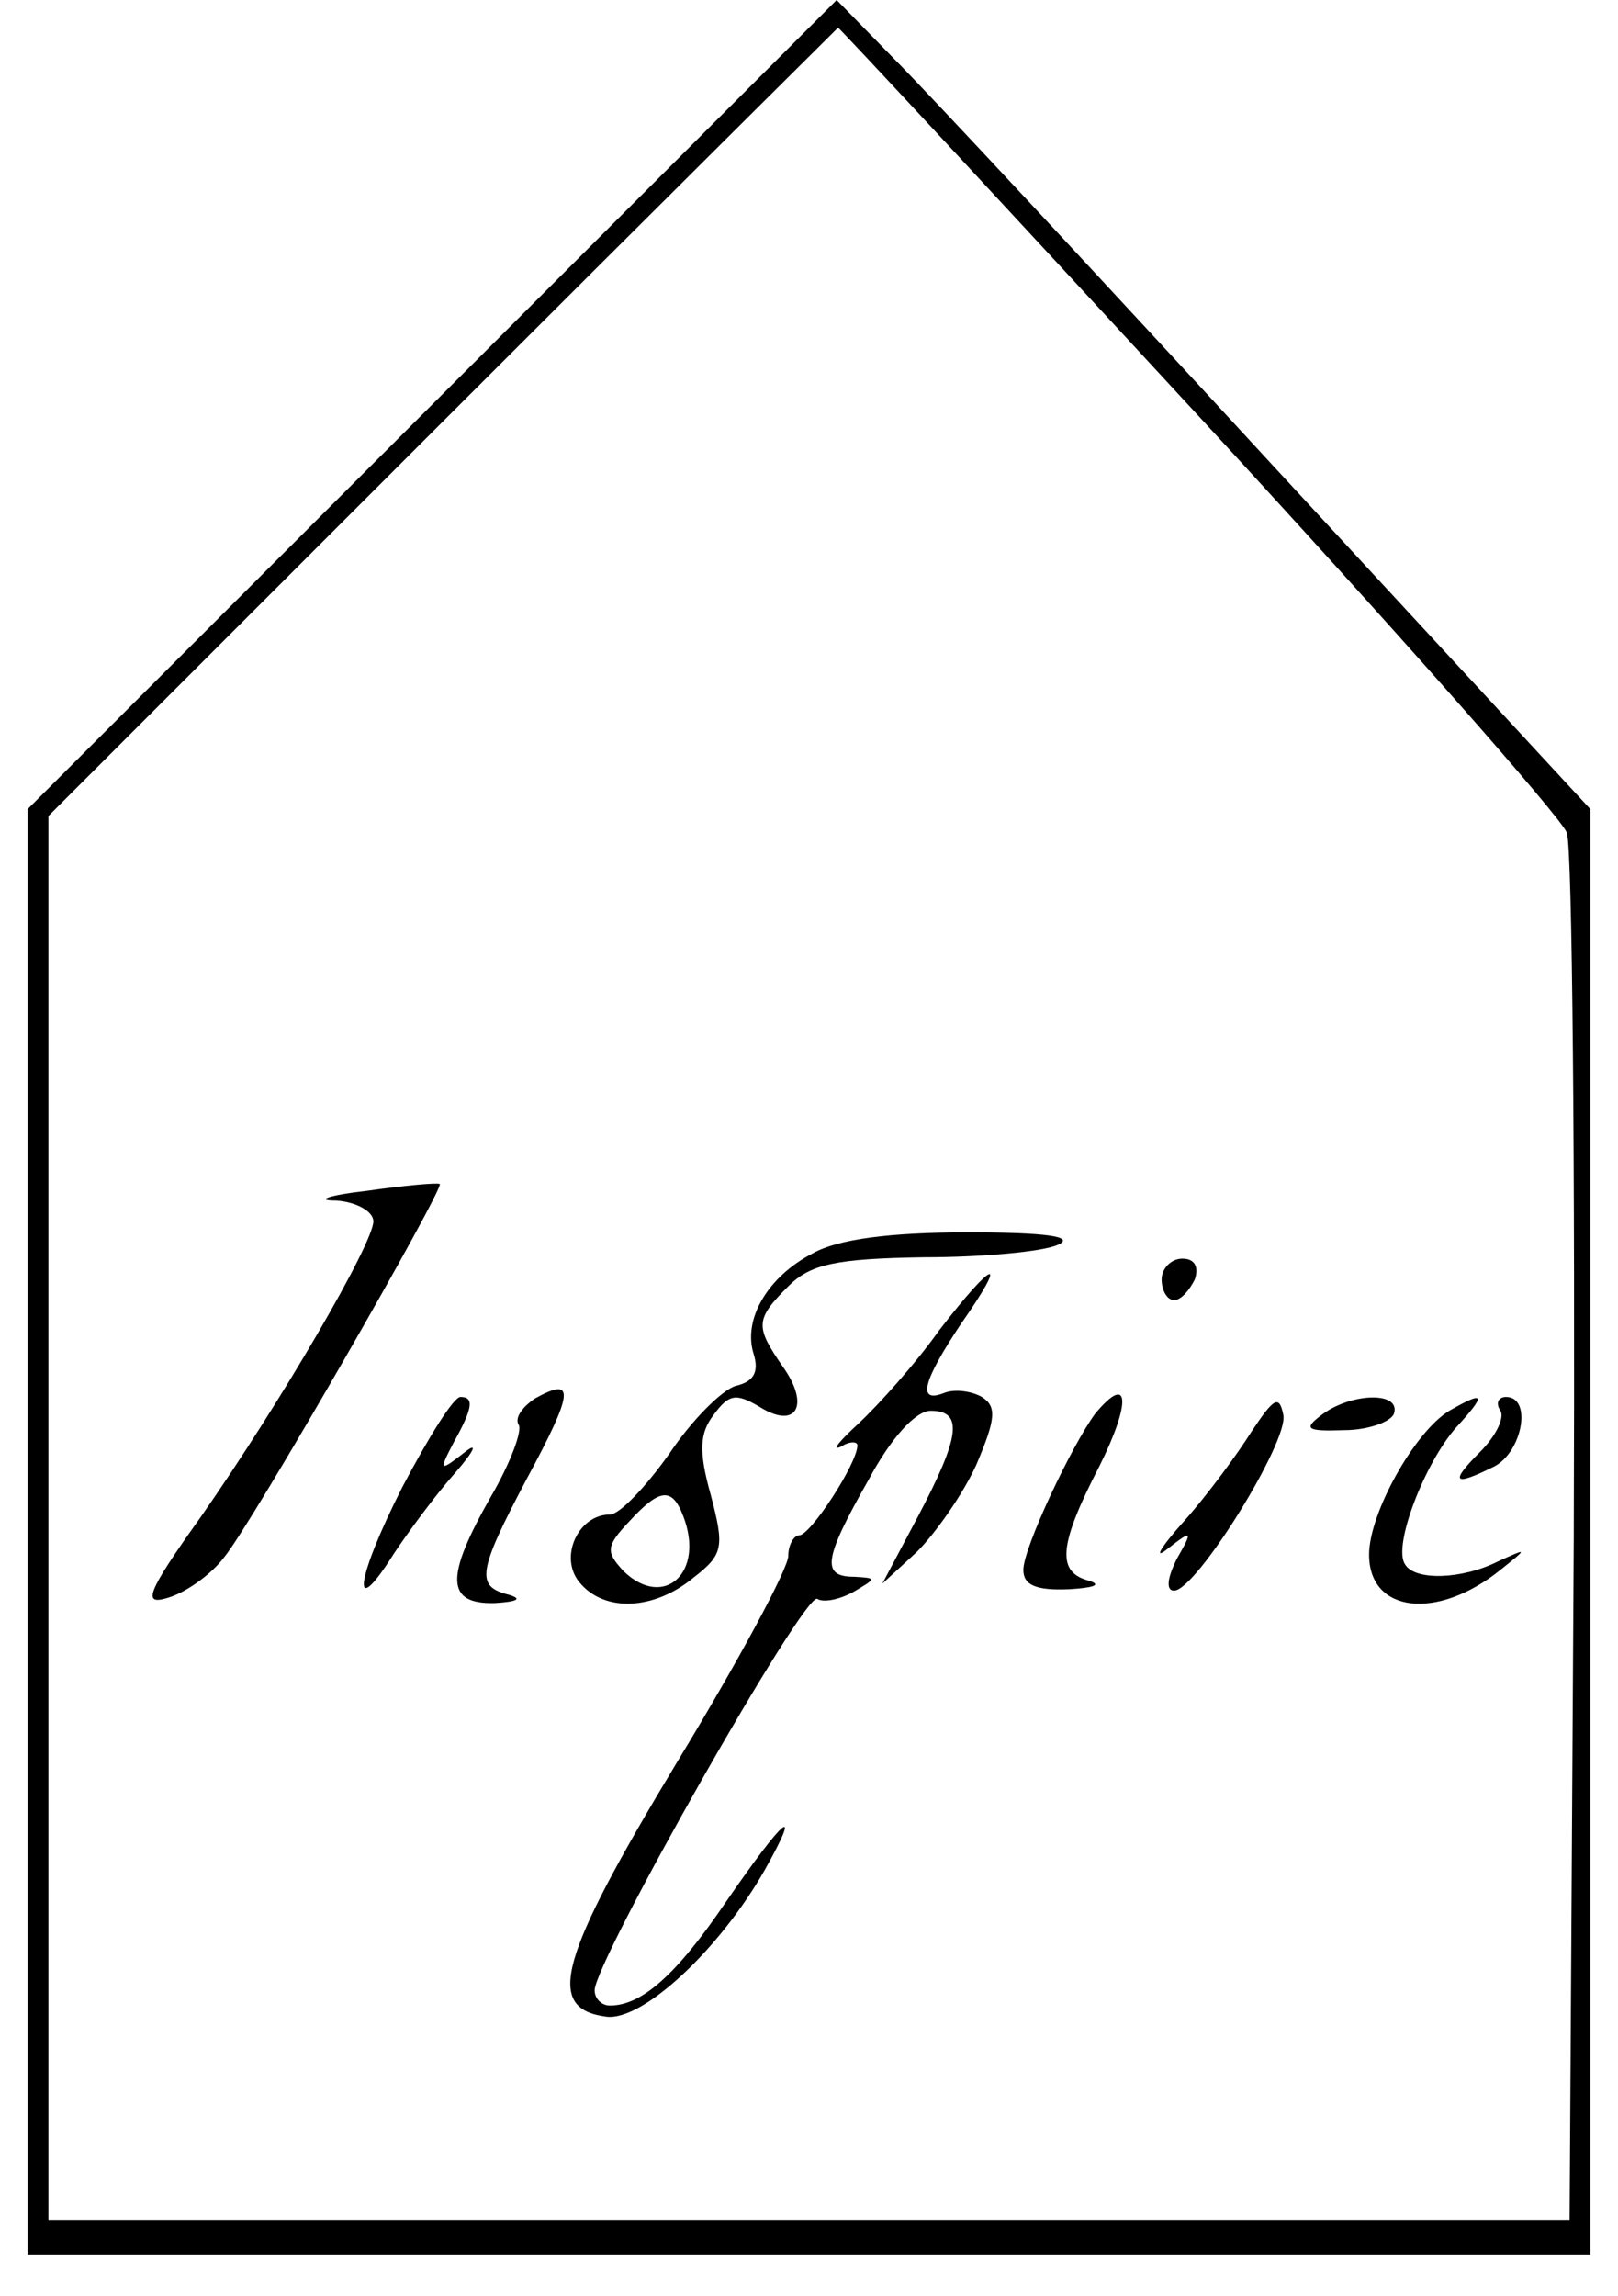 <?xml version="1.0" standalone="no"?>
<!DOCTYPE svg PUBLIC "-//W3C//DTD SVG 20010904//EN"
 "http://www.w3.org/TR/2001/REC-SVG-20010904/DTD/svg10.dtd">
<svg version="1.0" xmlns="http://www.w3.org/2000/svg"
 width="117pt" height="166pt" viewBox="0 0 117 166"
 preserveAspectRatio="xMidYMid meet">

<g transform="translate(0,166) scale(0.1,-0.1)"
fill="#000000" stroke="none">
<path d="M312 1367 l-292 -292 0 -523 0 -522 565 0 565 0 0 523 0 522 -231
250 c-127 138 -249 269 -272 292 l-42 43 -293 -293z m554 -7 c143 -155 262
-290 267 -302 4 -11 6 -241 5 -512 l-3 -491 -550 0 -550 0 0 507 0 508 285
285 c157 157 286 285 286 285 1 0 118 -126 260 -280z"/>
<path d="M265 799 c-27 -3 -38 -7 -22 -7 15 -1 27 -8 27 -15 0 -16 -67 -131
-125 -214 -40 -56 -42 -64 -23 -58 13 4 31 17 40 29 20 24 160 268 156 270 -2
1 -25 -1 -53 -5z"/>
<path d="M588 754 c-33 -17 -51 -48 -43 -73 4 -13 0 -20 -13 -23 -10 -3 -32
-25 -48 -49 -17 -24 -36 -44 -43 -44 -23 0 -37 -31 -22 -49 18 -22 54 -20 82
3 22 17 23 22 13 60 -9 32 -8 45 2 58 11 15 16 16 33 6 27 -17 37 1 17 29 -20
29 -20 34 4 58 16 16 34 20 98 21 42 0 86 4 97 9 13 6 -9 9 -65 9 -57 0 -94
-5 -112 -15z m-94 -190 c16 -41 -14 -68 -43 -40 -13 14 -13 18 4 36 22 24 31
25 39 4z"/>
<path d="M840 735 c0 -8 4 -15 9 -15 5 0 11 7 15 15 3 9 0 15 -9 15 -8 0 -15
-7 -15 -15z"/>
<path d="M679 698 c-17 -24 -44 -54 -58 -67 -14 -13 -20 -20 -13 -17 6 4 12 4
12 1 0 -13 -34 -65 -42 -65 -4 0 -8 -7 -8 -15 0 -9 -36 -76 -81 -150 -85 -141
-95 -177 -51 -183 26 -4 82 48 115 106 28 50 14 38 -28 -23 -36 -53 -61 -75
-84 -75 -6 0 -11 5 -11 11 0 21 152 289 161 283 5 -3 17 0 26 5 17 10 17 10 1
11 -24 0 -23 12 10 70 16 30 34 50 45 50 24 0 21 -19 -9 -76 l-26 -49 25 23
c13 13 33 41 43 63 14 33 15 42 4 49 -7 4 -19 6 -27 3 -20 -8 -16 8 12 50 35
50 24 47 -16 -5z"/>
<path d="M387 649 c-9 -6 -15 -14 -12 -19 3 -4 -6 -28 -20 -52 -33 -58 -33
-78 3 -77 16 1 20 3 10 6 -24 6 -23 16 13 84 34 63 35 74 6 58z"/>
<path d="M291 585 c-34 -67 -38 -99 -6 -48 10 15 29 41 44 58 14 16 17 23 7
15 -18 -14 -19 -14 -8 7 14 25 15 33 5 33 -5 0 -23 -29 -42 -65z"/>
<path d="M792 638 c-17 -23 -52 -97 -52 -113 0 -11 9 -15 33 -14 17 1 24 3 15
6 -24 6 -23 25 7 83 23 46 22 68 -3 38z"/>
<path d="M905 625 c-10 -16 -32 -46 -49 -65 -17 -19 -22 -28 -12 -20 18 14 19
14 7 -7 -7 -14 -8 -23 -2 -23 16 0 83 108 79 127 -3 15 -7 12 -23 -12z"/>
<path d="M957 638 c-15 -11 -13 -13 15 -12 17 0 34 6 36 12 5 16 -30 15 -51 0z"/>
<path d="M1048 640 c-25 -15 -58 -74 -58 -104 0 -42 49 -48 95 -11 20 16 20
16 -2 6 -26 -13 -60 -14 -67 -2 -9 13 14 73 37 99 22 24 21 27 -5 12z"/>
<path d="M1085 640 c3 -5 -3 -18 -15 -30 -22 -22 -19 -25 11 -10 20 11 27 50
8 50 -5 0 -8 -4 -4 -10z"/>
</g>
</svg>

